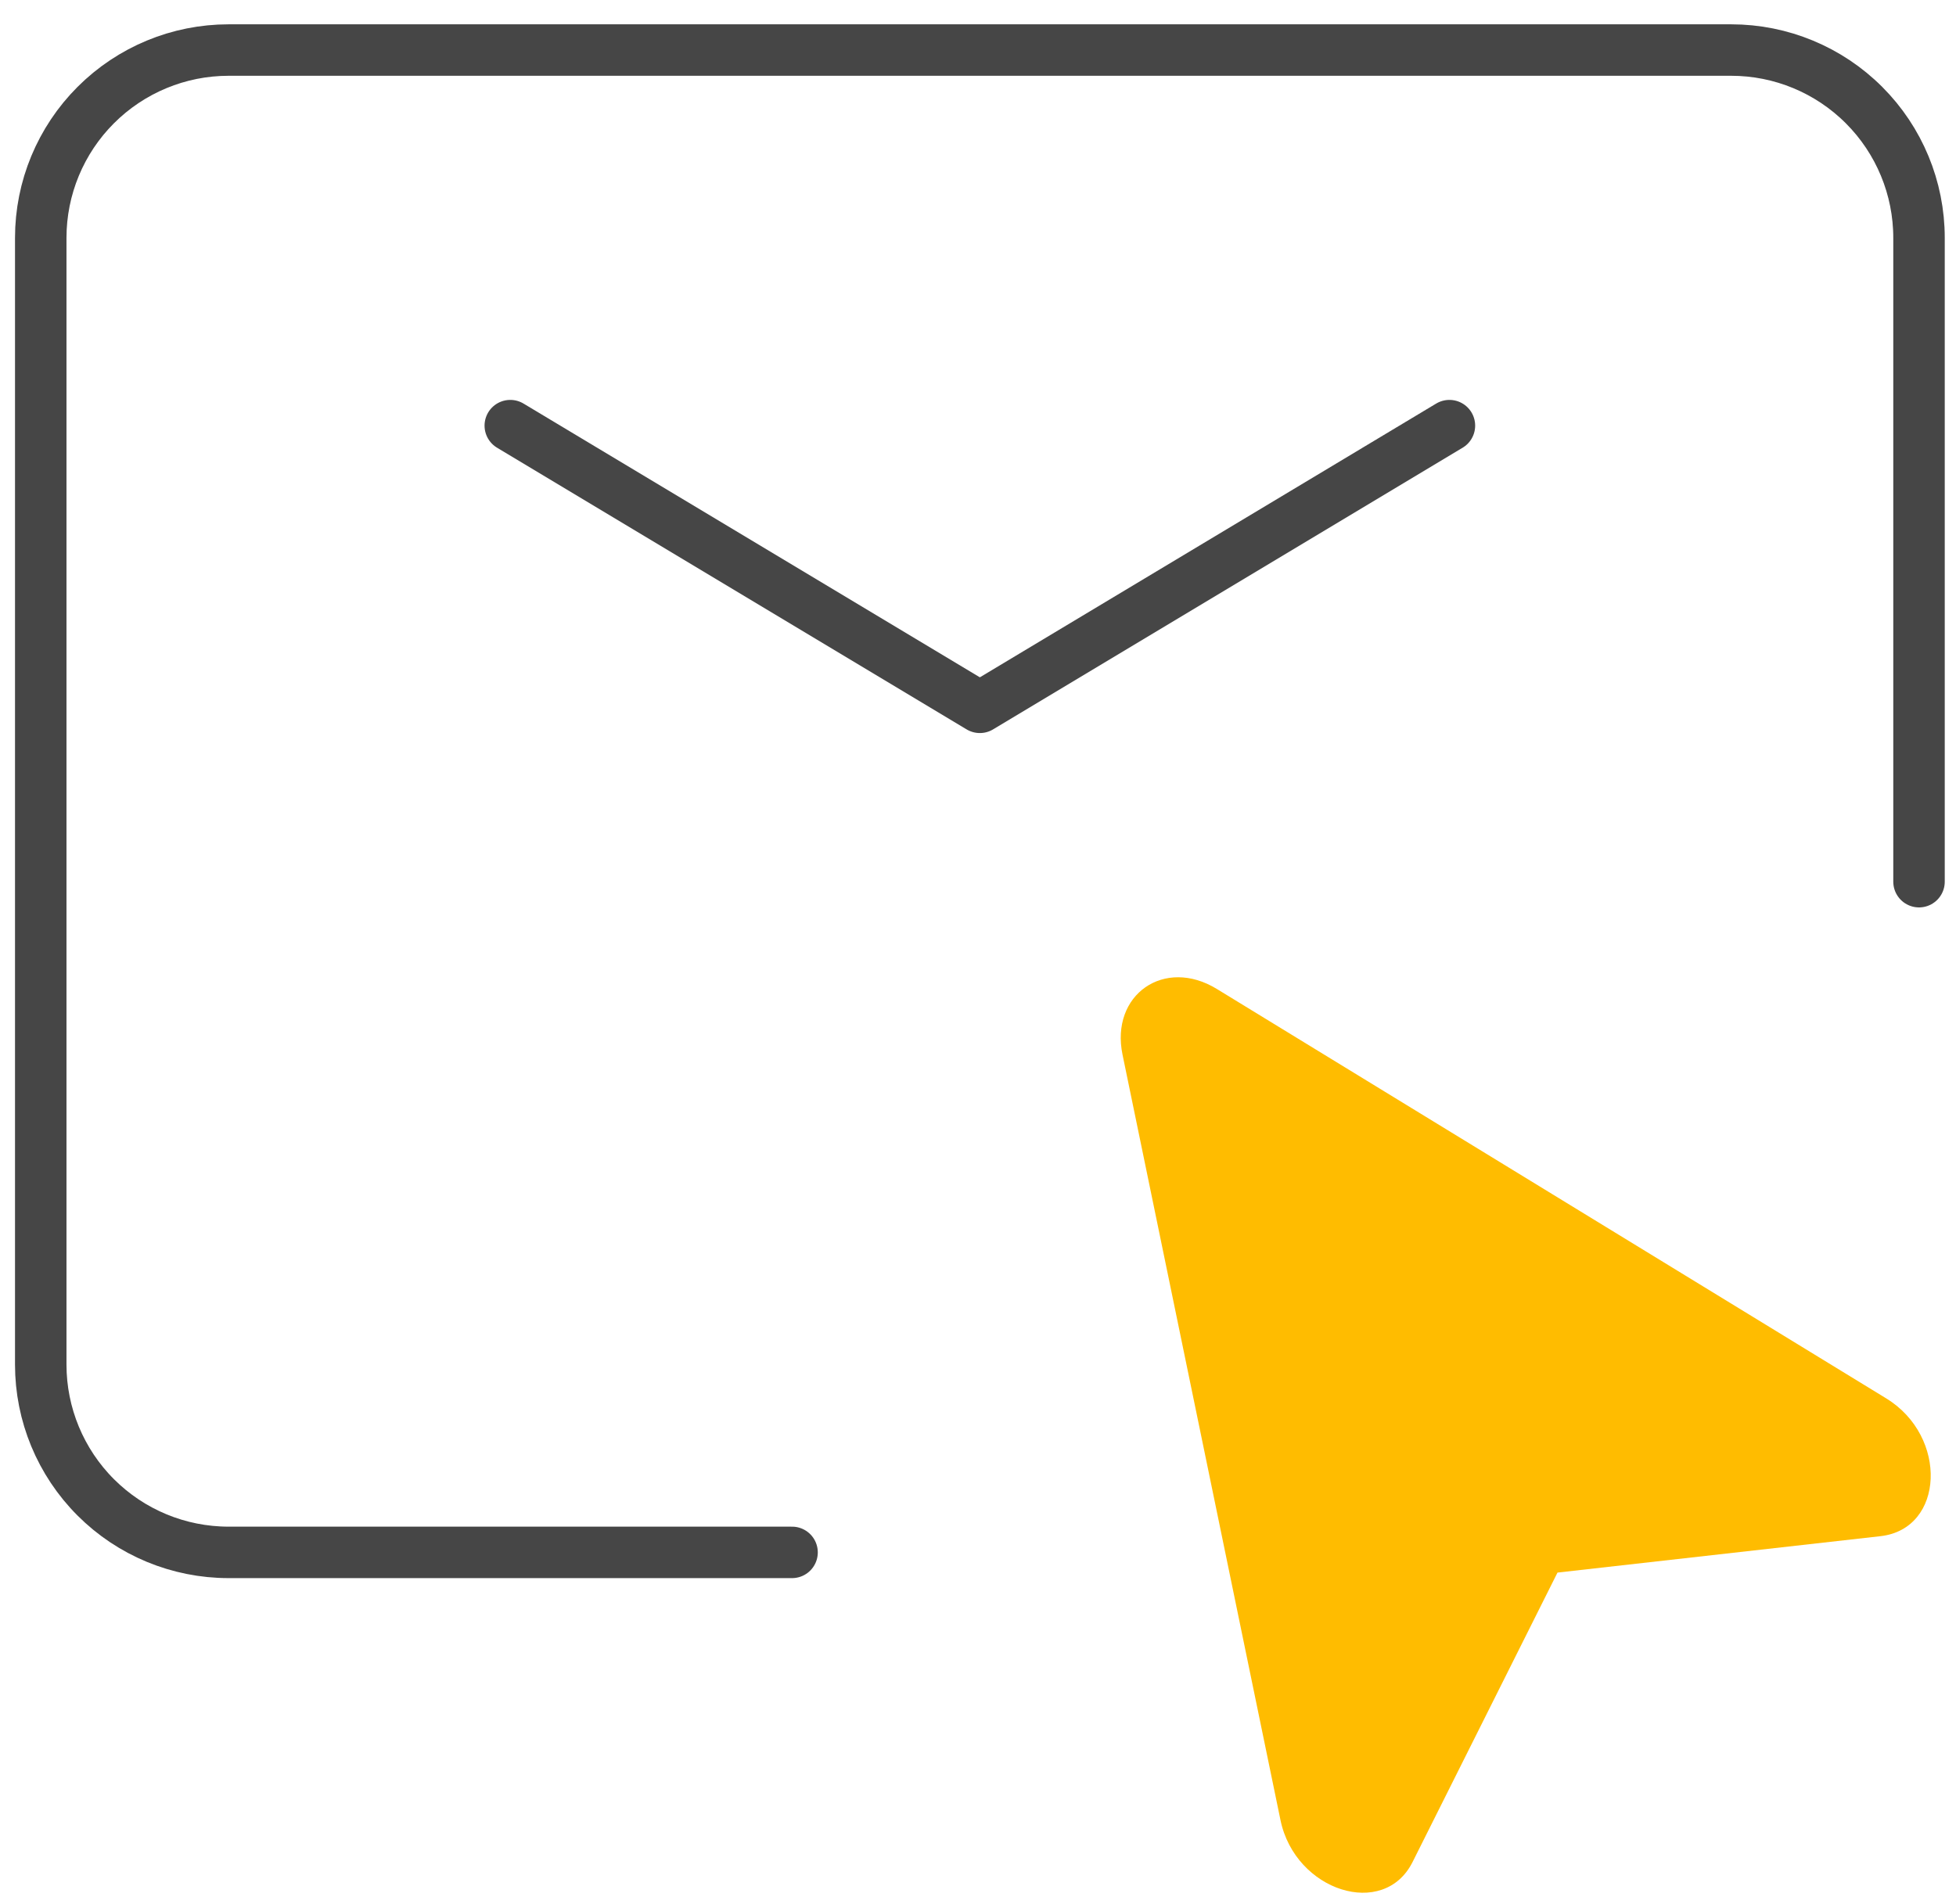 <svg width="76" height="74" viewBox="0 0 76 74" fill="none" xmlns="http://www.w3.org/2000/svg">
<g id="Group 432">
<g id="Group 264">
<path id="Vector" d="M19.827 16.541L38.072 27.488L56.317 16.541" stroke="#464646" stroke-width="2" stroke-linecap="round" stroke-linejoin="round"/>
<path id="Vector_2" d="M30.775 60.329H8.881C6.945 60.329 5.089 59.56 3.721 58.192C2.352 56.823 1.583 54.967 1.583 53.031V9.243C1.583 7.308 2.352 5.451 3.721 4.083C5.089 2.714 6.945 1.945 8.881 1.945H67.265C69.201 1.945 71.057 2.714 72.425 4.083C73.794 5.451 74.563 7.308 74.563 9.243V34.264" stroke="#464646" stroke-width="2" stroke-linecap="round"/>
<path id="Vector_3" d="M73.288 54.344C75.704 55.822 75.553 59.416 73.068 59.699L60.516 61.114L54.887 72.358C53.773 74.596 50.325 73.496 49.753 70.734L43.616 40.989C43.132 38.654 45.244 37.185 47.283 38.435L73.288 54.344Z" fill="#FFBC00"/>
</g>
</g>
</svg>
